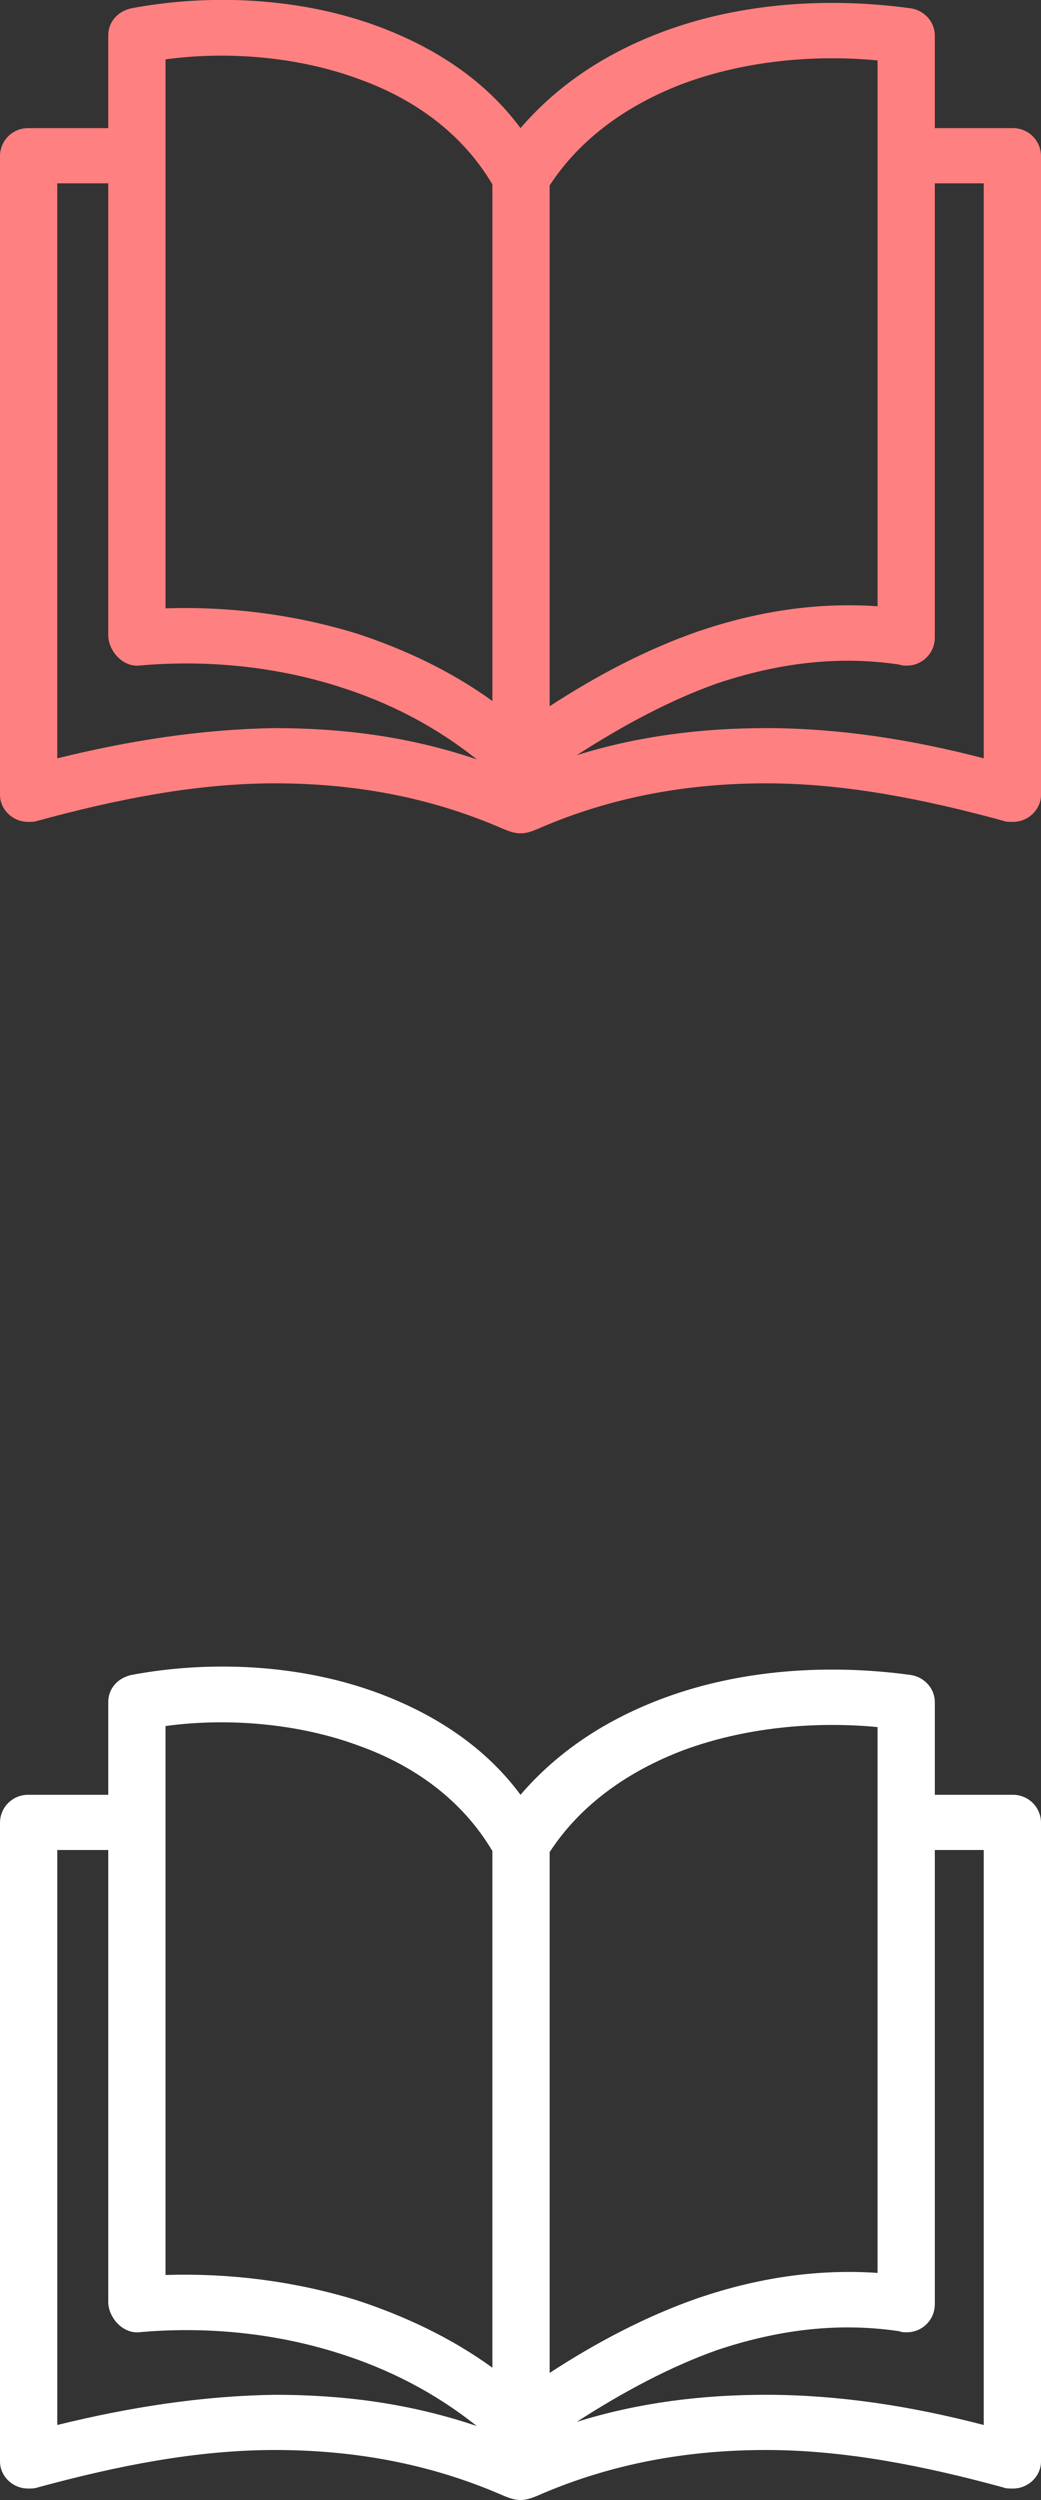 <?xml version="1.0"?>
<svg
	viewBox="0 0 100 240"
	xmlns="http://www.w3.org/2000/svg"
	xmlns:xlink="http://www.w3.org/1999/xlink">
	<rect x="0" y="0" width="100" height="240" fill="#333333" stroke="none"/>
	<defs>
		<path
			id="icon"
			fill="inherit"
			d="M 50,80 c 0.6,0 1.1,-0.2 1.6,-0.4 c 7.3,-3.2 14.7,-4.4 22,-4.4 c 7.5,0 15.1,1.5 22.8,3.6 c 0.2,0.1 0.5,0.1 0.9,0.1 c 1.5,0 2.7,-1.2 2.7,-2.6 v -61.3 c 0,-1.5 -1.2,-2.7 -2.7,-2.7 h -7.5 v -8.9 c 0,-1.3 -1,-2.4 -2.3,-2.6 c -8,-1.1 -16.4,-0.5 -23.7,2.2 c -5.4,2 -10.1,5 -13.8,9.3 c -3.4,-4.6 -8.2,-7.7 -13.5,-9.7 c -7.7,-2.9 -16.5,-3.2 -23.9,-1.8 c -1.3,0.3 -2.2,1.3 -2.2,2.6 v 8.9 h -7.7 c -1.5,0 -2.7,1.2 -2.7,2.7 v 61.3 c 0,1.4 1.2,2.6 2.7,2.6 c 0.3,0 0.6,0 0.9,-0.1 c 7.7,-2.1 15.3,-3.6 22.8,-3.6 c 7.3,0 14.7,1.2 22,4.4 c 0.5,0.2 1,0.4 1.6,0.4 z m -4.2,-7.1 c -6.5,-2.2 -12.9,-3 -19.4,-3 c -7,0.1 -14,1.2 -20.9,2.9 v -55.2 h 4.9 v 43.4 c 0,1.4 1.3,3 2.9,2.9 c 6.6,-0.6 13.2,0.1 19.2,2 c 4.8,1.5 9.3,3.8 13.3,7 z m 9.6,-0.4 c 4.5,-2.9 9,-5.3 13.5,-6.9 c 5.7,-1.9 11.5,-2.7 17.5,-1.8 c 0.2,0.1 0.5,0.1 0.7,0.1 c 1.5,0 2.7,-1.2 2.7,-2.7 v -43.6 h 4.7 v 55.2 c -6.9,-1.8 -13.9,-2.9 -20.9,-2.9 c -6,0 -12.1,0.7 -18.2,2.6 z m -8.1,-5.2 c -4,-2.9 -8.5,-5 -13.1,-6.5 c -5.9,-1.8 -12.1,-2.6 -18.3,-2.4 v -52.7 c 5.8,-0.8 12.7,-0.3 18.6,1.9 c 5.3,1.9 9.9,5.2 12.8,10.1 v 49.6 z m 5.5,0.5 v -50 c 3,-4.6 7.6,-7.8 12.9,-9.8 c 5.7,-2.1 12.3,-2.8 18.6,-2.2 v 52.4 c -5.9,-0.4 -11.6,0.5 -17.2,2.4 c -4.9,1.7 -9.7,4.2 -14.3,7.2 z"/>
	</defs>
	<use href="#icon" xlink:href="#icon" fill="#FF8080"/>
	<use href="#icon" xlink:href="#icon" fill="#FFFFFF" transform="translate(0,160)"/>
</svg>
